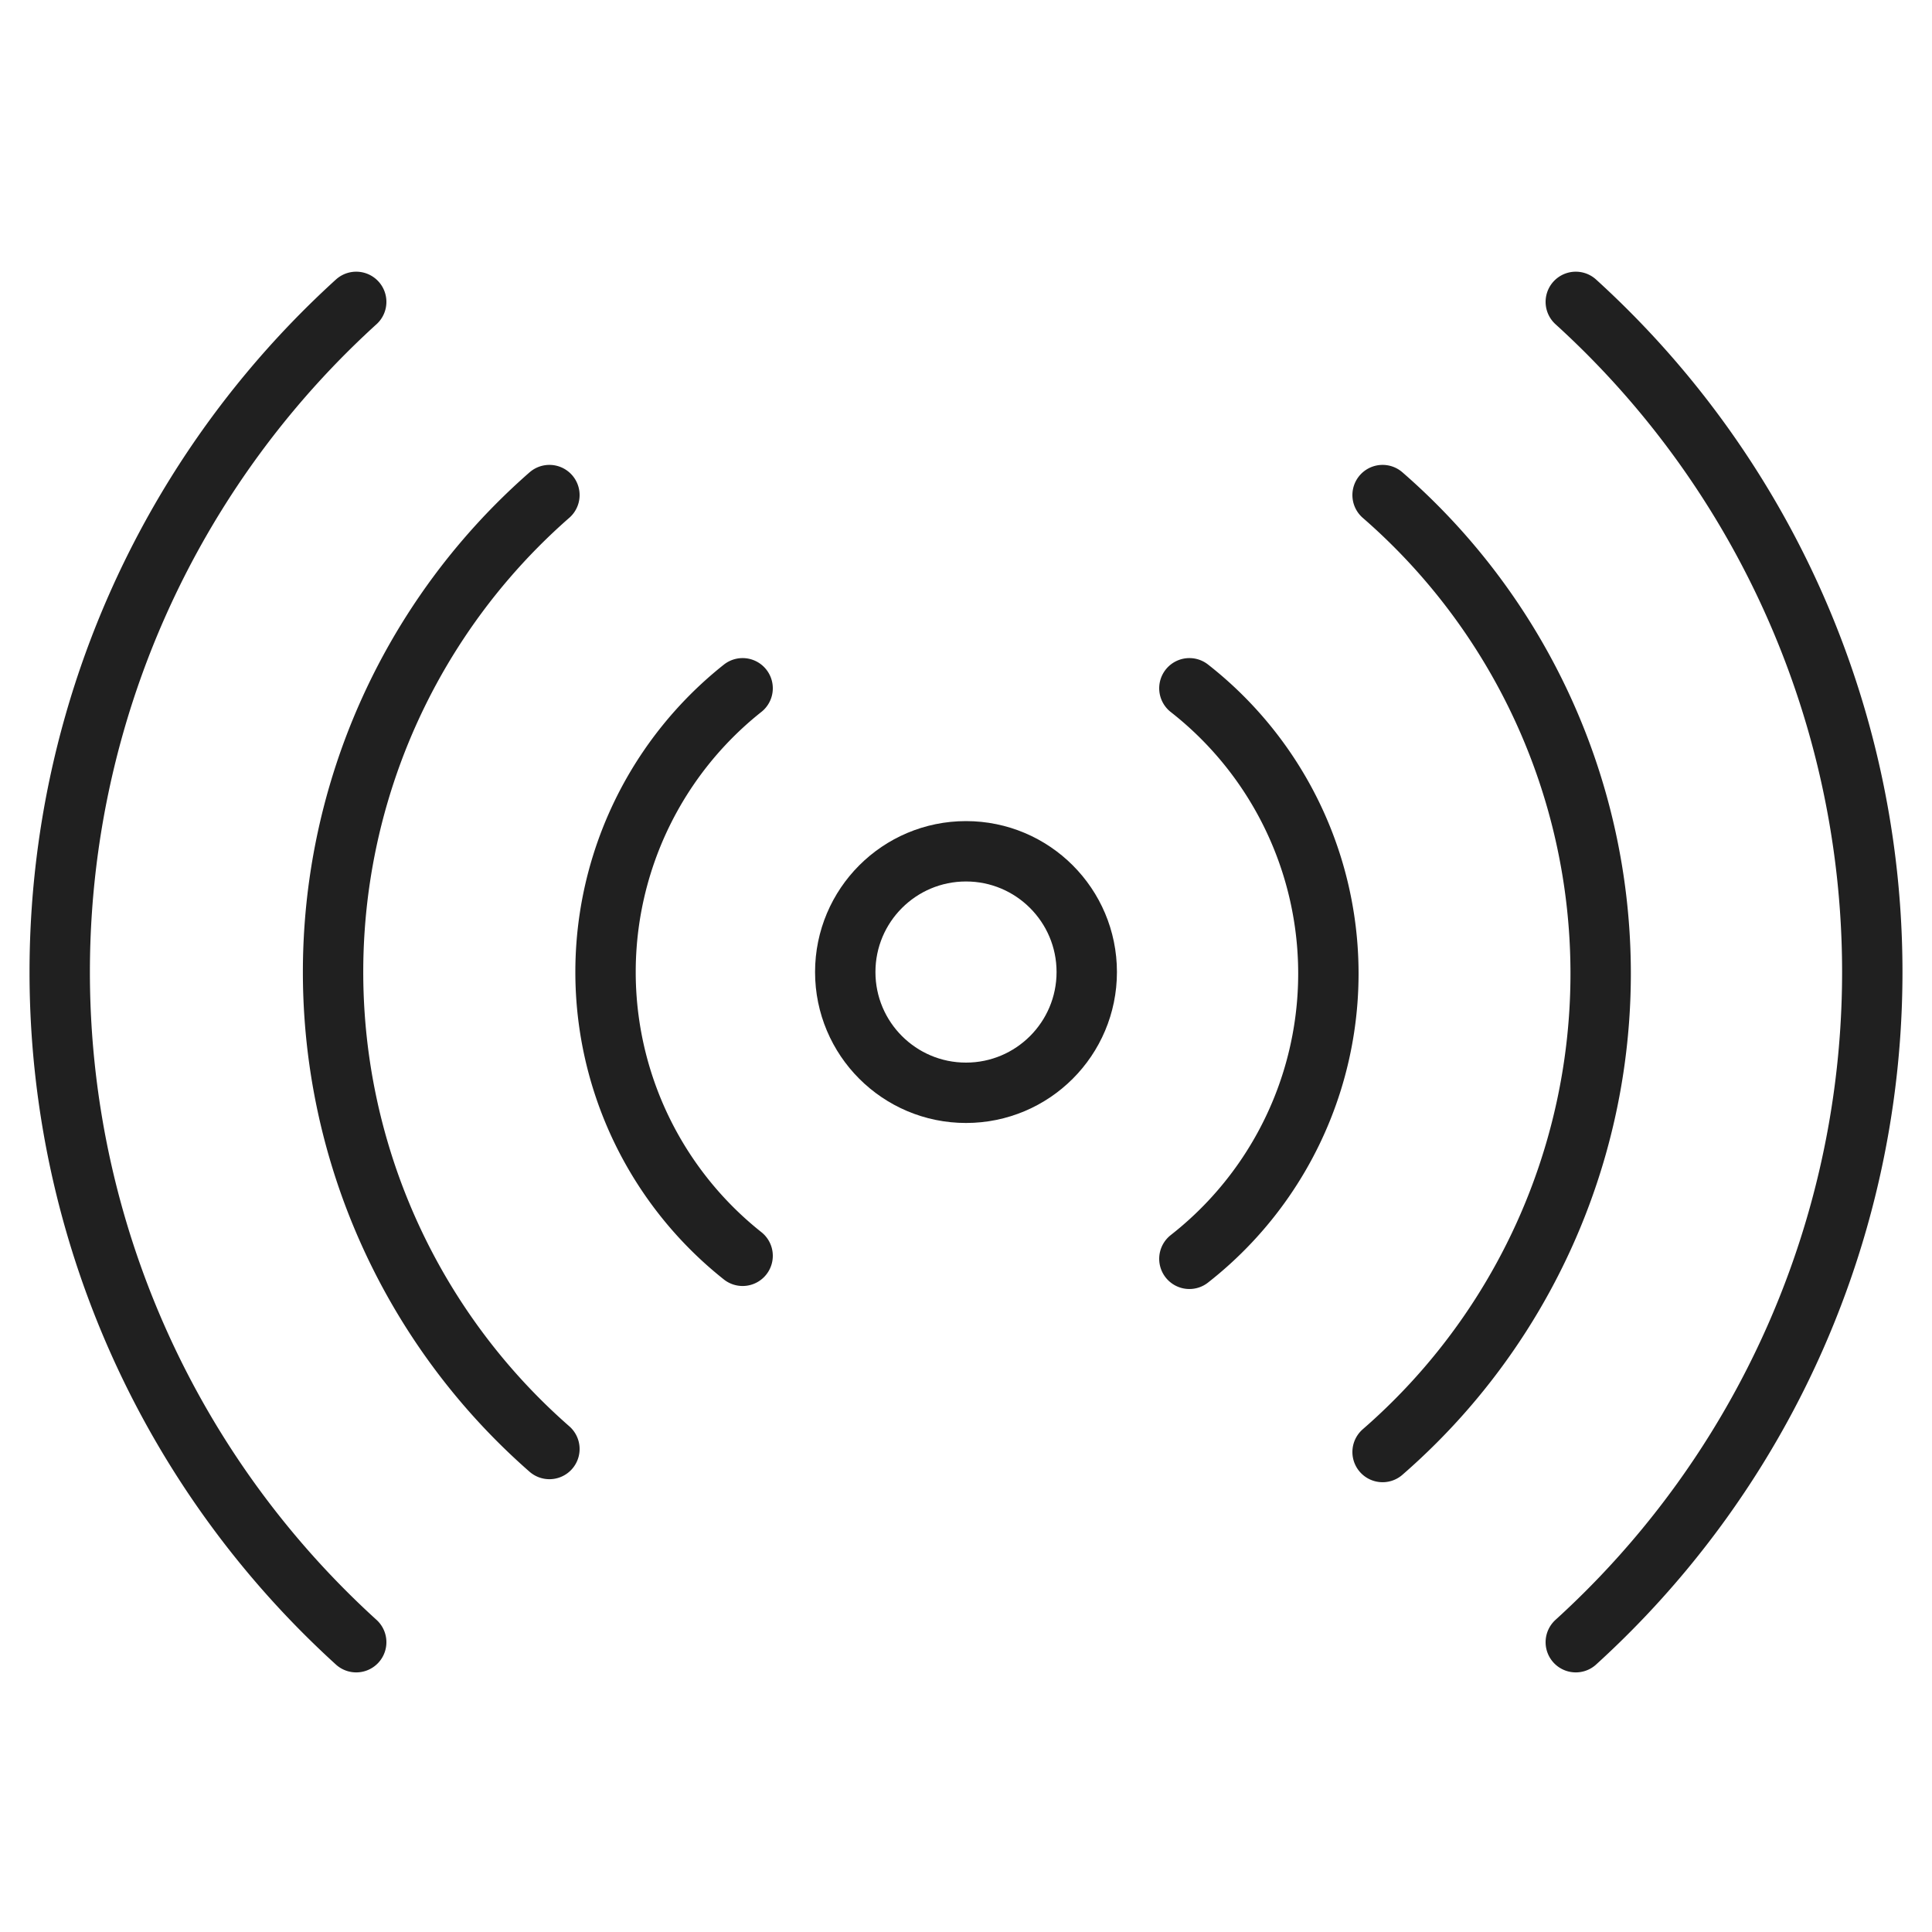 <svg xmlns="http://www.w3.org/2000/svg" viewBox="0 0 64 64" aria-labelledby="title" aria-describedby="desc"><circle data-name="layer2" cx="32" cy="32.2" r="4" fill="none" stroke="#202020" stroke-miterlimit="10" stroke-width="2" stroke-linejoin="round" stroke-linecap="round"/><path data-name="layer1" d="M24.6 41.6a12 12 0 0 1 0-18.8m14.8 0a12 12 0 0 1 0 18.9M18.2 48a21 21 0 0 1 0-31.6m27.6 0a21 21 0 0 1 0 31.7m-34 6.3a30 30 0 0 1 0-44.4m40.4 0a30 30 0 0 1 0 44.4" fill="none" stroke="#202020" stroke-miterlimit="10" stroke-width="2" stroke-linejoin="round" stroke-linecap="round"/></svg>